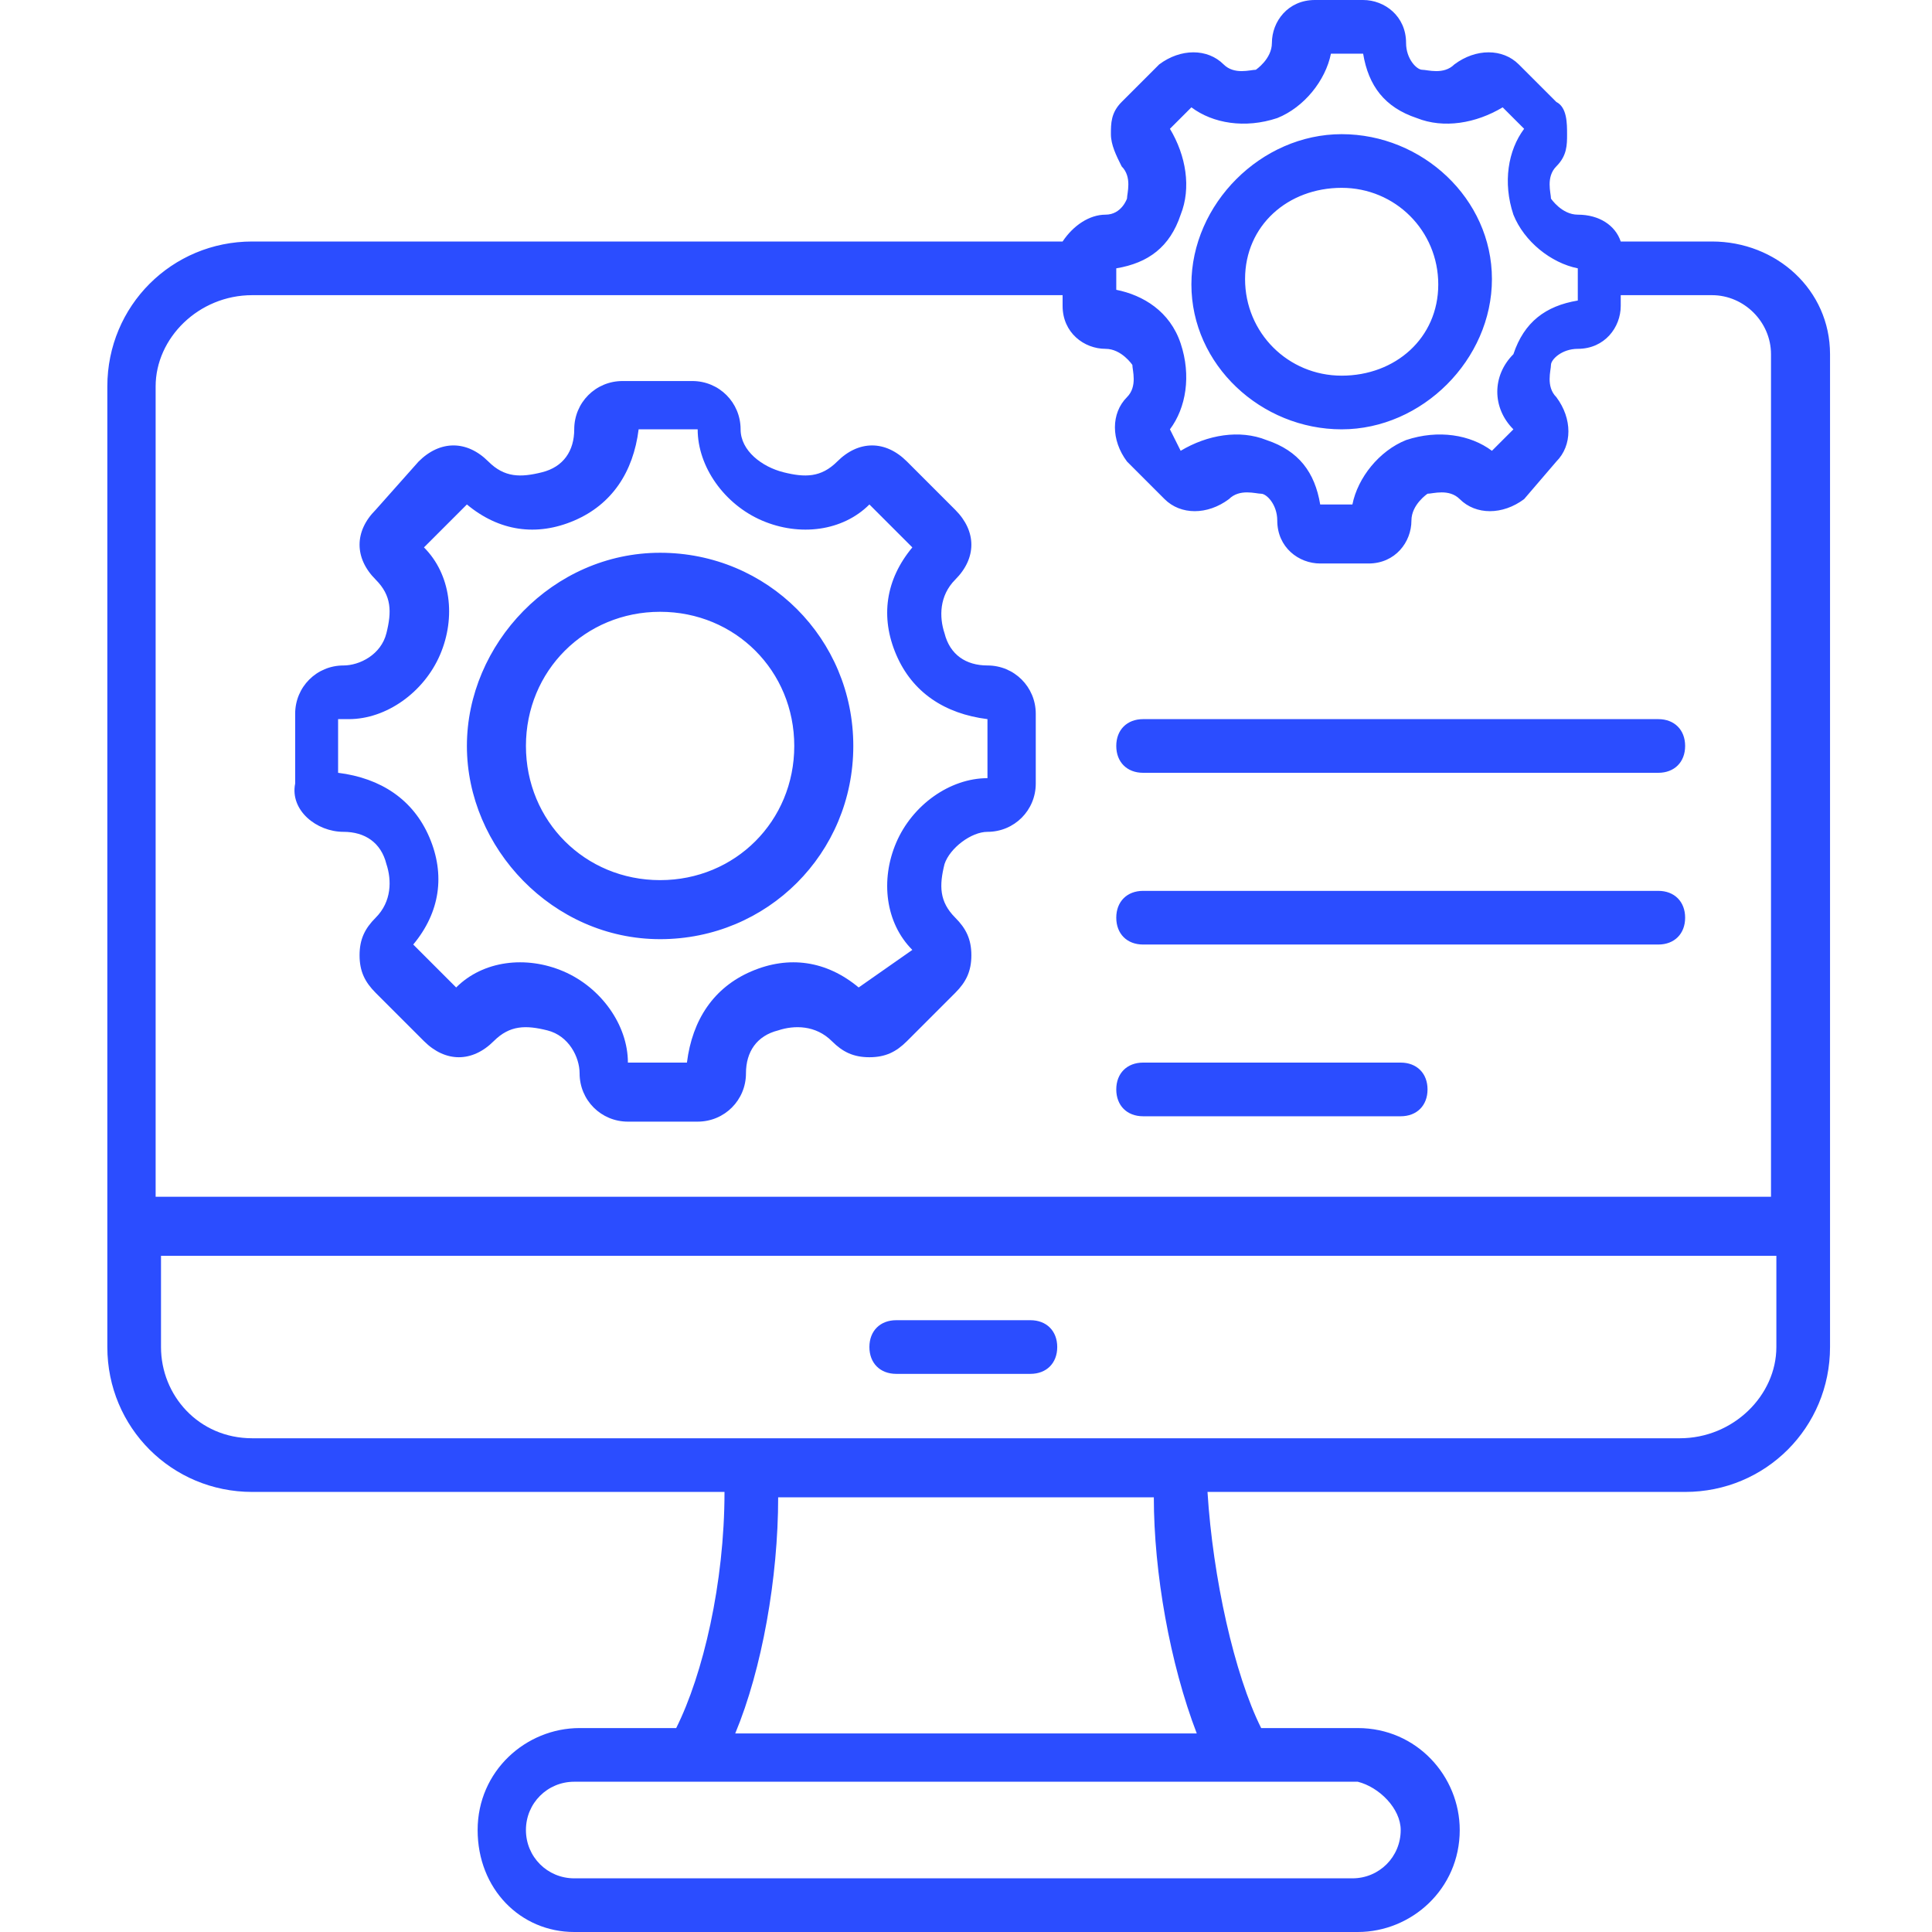 <?xml version="1.0" encoding="utf-8"?>
<!-- Generator: Adobe Illustrator 24.3.0, SVG Export Plug-In . SVG Version: 6.00 Build 0)  -->
<svg version="1.1" id="Layer_1" xmlns="http://www.w3.org/2000/svg" xmlns:xlink="http://www.w3.org/1999/xlink" x="0px" y="0px"
	 viewBox="0 0 36 36" style="enable-background:new 0 0 36 36;" xml:space="preserve">
<style type="text/css">
	.st0{fill:#2B4DFF;}
</style>
<g>
	<path class="st0" d="M31.9,4.5h-1.7C30.1,4.2,29.8,4,29.4,4c-0.3,0-0.5-0.3-0.5-0.3c0-0.1-0.1-0.4,0.1-0.6c0.2-0.2,0.2-0.4,0.2-0.6
		S29.2,2,29,1.9l-0.7-0.7c-0.3-0.3-0.8-0.3-1.2,0c-0.2,0.2-0.5,0.1-0.6,0.1s-0.3-0.2-0.3-0.5c0-0.5-0.4-0.8-0.8-0.8h-0.9
		c-0.5,0-0.8,0.4-0.8,0.8c0,0.3-0.3,0.5-0.3,0.5c-0.1,0-0.4,0.1-0.6-0.1c-0.3-0.3-0.8-0.3-1.2,0l-0.7,0.7c-0.2,0.2-0.2,0.4-0.2,0.6
		s0.1,0.4,0.2,0.6c0.2,0.2,0.1,0.5,0.1,0.6C21,3.7,20.9,4,20.6,4c-0.3,0-0.6,0.2-0.8,0.5H4.7c-1.5,0-2.7,1.2-2.7,2.7v17.9
		c0,1.5,1.2,2.7,2.7,2.7h8.8c0,1.7-0.4,3.4-0.9,4.4h-1.8c-1,0-1.9,0.8-1.9,1.9S9.7,36,10.7,36h14.6c1,0,1.9-0.8,1.9-1.9
		c0-1-0.8-1.9-1.9-1.9h-1.8c-0.5-1-0.9-2.8-1-4.4h8.9c1.5,0,2.7-1.2,2.7-2.7V6.6C34.1,5.4,33.1,4.5,31.9,4.5z M20.8,5
		c0.6-0.1,1-0.4,1.2-1c0.2-0.5,0.1-1.1-0.2-1.6l0.4-0.4c0.4,0.3,1,0.4,1.6,0.2c0.5-0.2,0.9-0.7,1-1.2h0.6c0.1,0.6,0.4,1,1,1.2
		c0.5,0.2,1.1,0.1,1.6-0.2l0.4,0.4c-0.3,0.4-0.4,1-0.2,1.6c0.2,0.5,0.7,0.9,1.2,1v0.6c-0.6,0.1-1,0.4-1.2,1C27.8,7,27.8,7.6,28.2,8
		l-0.4,0.4c-0.4-0.3-1-0.4-1.6-0.2c-0.5,0.2-0.9,0.7-1,1.2h-0.6c-0.1-0.6-0.4-1-1-1.2c-0.5-0.2-1.1-0.1-1.6,0.2L21.8,8
		c0.3-0.4,0.4-1,0.2-1.6s-0.7-0.9-1.2-1L20.8,5L20.8,5z M4.7,5.5h15.1v0.2c0,0.5,0.4,0.8,0.8,0.8c0.3,0,0.5,0.3,0.5,0.3
		c0,0.1,0.1,0.4-0.1,0.6c-0.3,0.3-0.3,0.8,0,1.2l0.7,0.7c0.3,0.3,0.8,0.3,1.2,0c0.2-0.2,0.5-0.1,0.6-0.1c0.1,0,0.3,0.2,0.3,0.5
		c0,0.5,0.4,0.8,0.8,0.8h0.9c0.5,0,0.8-0.4,0.8-0.8c0-0.3,0.3-0.5,0.3-0.5c0.1,0,0.4-0.1,0.6,0.1c0.3,0.3,0.8,0.3,1.2,0L29,8.6
		c0.3-0.3,0.3-0.8,0-1.2c-0.2-0.2-0.1-0.5-0.1-0.6c0-0.1,0.2-0.3,0.5-0.3c0.5,0,0.8-0.4,0.8-0.8V5.5h1.7c0.6,0,1.1,0.5,1.1,1.1v15.7
		H2.9V7.2C2.9,6.3,3.7,5.5,4.7,5.5z M26.1,34.1c0,0.5-0.4,0.9-0.9,0.9H10.7c-0.5,0-0.9-0.4-0.9-0.9s0.4-0.9,0.9-0.9h14.6
		C25.7,33.3,26.1,33.7,26.1,34.1z M22.3,32.3h-8.6c0.5-1.2,0.8-2.9,0.8-4.4h7C21.5,29.3,21.8,31,22.3,32.3z M31.3,26.8H4.7
		c-1,0-1.7-0.8-1.7-1.7v-1.7h30.1v1.7C33.1,26,32.3,26.8,31.3,26.8z M19.7,25.1c0,0.3-0.2,0.5-0.5,0.5h-2.5c-0.3,0-0.5-0.2-0.5-0.5
		s0.2-0.5,0.5-0.5h2.5C19.5,24.6,19.7,24.8,19.7,25.1z M25,8c1.5,0,2.8-1.3,2.8-2.8S26.5,2.5,25,2.5s-2.8,1.3-2.8,2.8
		C22.2,6.8,23.5,8,25,8z M25,3.5c1,0,1.8,0.8,1.8,1.8S26,7,25,7s-1.8-0.8-1.8-1.8S24,3.5,25,3.5z M6.4,15.5c0.4,0,0.7,0.2,0.8,0.6
		c0.1,0.3,0.1,0.7-0.2,1c-0.2,0.2-0.3,0.4-0.3,0.7s0.1,0.5,0.3,0.7l0.9,0.9c0.4,0.4,0.9,0.4,1.3,0c0.3-0.3,0.6-0.3,1-0.2
		s0.6,0.5,0.6,0.8c0,0.5,0.4,0.9,0.9,0.9h1.3c0.5,0,0.9-0.4,0.9-0.9c0-0.4,0.2-0.7,0.6-0.8c0.3-0.1,0.7-0.1,1,0.2
		c0.2,0.2,0.4,0.3,0.7,0.3s0.5-0.1,0.7-0.3l0.9-0.9c0.2-0.2,0.3-0.4,0.3-0.7s-0.1-0.5-0.3-0.7c-0.3-0.3-0.3-0.6-0.2-1
		c0.1-0.3,0.5-0.6,0.8-0.6c0.5,0,0.9-0.4,0.9-0.9v-1.3c0-0.5-0.4-0.9-0.9-0.9c-0.4,0-0.7-0.2-0.8-0.6c-0.1-0.3-0.1-0.7,0.2-1
		c0.4-0.4,0.4-0.9,0-1.3l-0.9-0.9c-0.4-0.4-0.9-0.4-1.3,0c-0.3,0.3-0.6,0.3-1,0.2S13.8,8.4,13.8,8c0-0.5-0.4-0.9-0.9-0.9h-1.3
		c-0.5,0-0.9,0.4-0.9,0.9c0,0.4-0.2,0.7-0.6,0.8s-0.7,0.1-1-0.2c-0.4-0.4-0.9-0.4-1.3,0L7,9.5c-0.4,0.4-0.4,0.9,0,1.3
		c0.3,0.3,0.3,0.6,0.2,1s-0.5,0.6-0.8,0.6c-0.5,0-0.9,0.4-0.9,0.9v1.3C5.4,15.1,5.9,15.5,6.4,15.5z M6.5,13.4c0.7,0,1.4-0.5,1.7-1.2
		c0.3-0.7,0.2-1.5-0.3-2l0.8-0.8c0.6,0.5,1.3,0.6,2,0.3s1.1-0.9,1.2-1.7h1.1c0,0.7,0.5,1.4,1.2,1.7c0.7,0.3,1.5,0.2,2-0.3l0.8,0.8
		c-0.5,0.6-0.6,1.3-0.3,2s0.9,1.1,1.7,1.2v1.1c-0.7,0-1.4,0.5-1.7,1.2c-0.3,0.7-0.2,1.5,0.3,2L16,18.4c-0.6-0.5-1.3-0.6-2-0.3
		s-1.1,0.9-1.2,1.7h-1.1c0-0.7-0.5-1.4-1.2-1.7c-0.7-0.3-1.5-0.2-2,0.3l-0.8-0.8c0.5-0.6,0.6-1.3,0.3-2c-0.3-0.7-0.9-1.1-1.7-1.2
		V13.4z M12.3,17.5c2,0,3.6-1.6,3.6-3.6s-1.6-3.6-3.6-3.6S8.7,12,8.7,13.9S10.3,17.5,12.3,17.5z M12.3,11.4c1.4,0,2.5,1.1,2.5,2.5
		s-1.1,2.5-2.5,2.5s-2.5-1.1-2.5-2.5C9.8,12.5,10.9,11.4,12.3,11.4z M20.8,20.3c0-0.3,0.2-0.5,0.5-0.5h4.8c0.3,0,0.5,0.2,0.5,0.5
		c0,0.3-0.2,0.5-0.5,0.5h-4.8C21,20.8,20.8,20.6,20.8,20.3z M20.8,13.9c0-0.3,0.2-0.5,0.5-0.5h9.6c0.3,0,0.5,0.2,0.5,0.5
		c0,0.3-0.2,0.5-0.5,0.5h-9.6C21,14.4,20.8,14.2,20.8,13.9z M20.8,17.1c0-0.3,0.2-0.5,0.5-0.5h9.6c0.3,0,0.5,0.2,0.5,0.5
		c0,0.3-0.2,0.5-0.5,0.5h-9.6C21,17.6,20.8,17.4,20.8,17.1z"/>
</g>
</svg>
